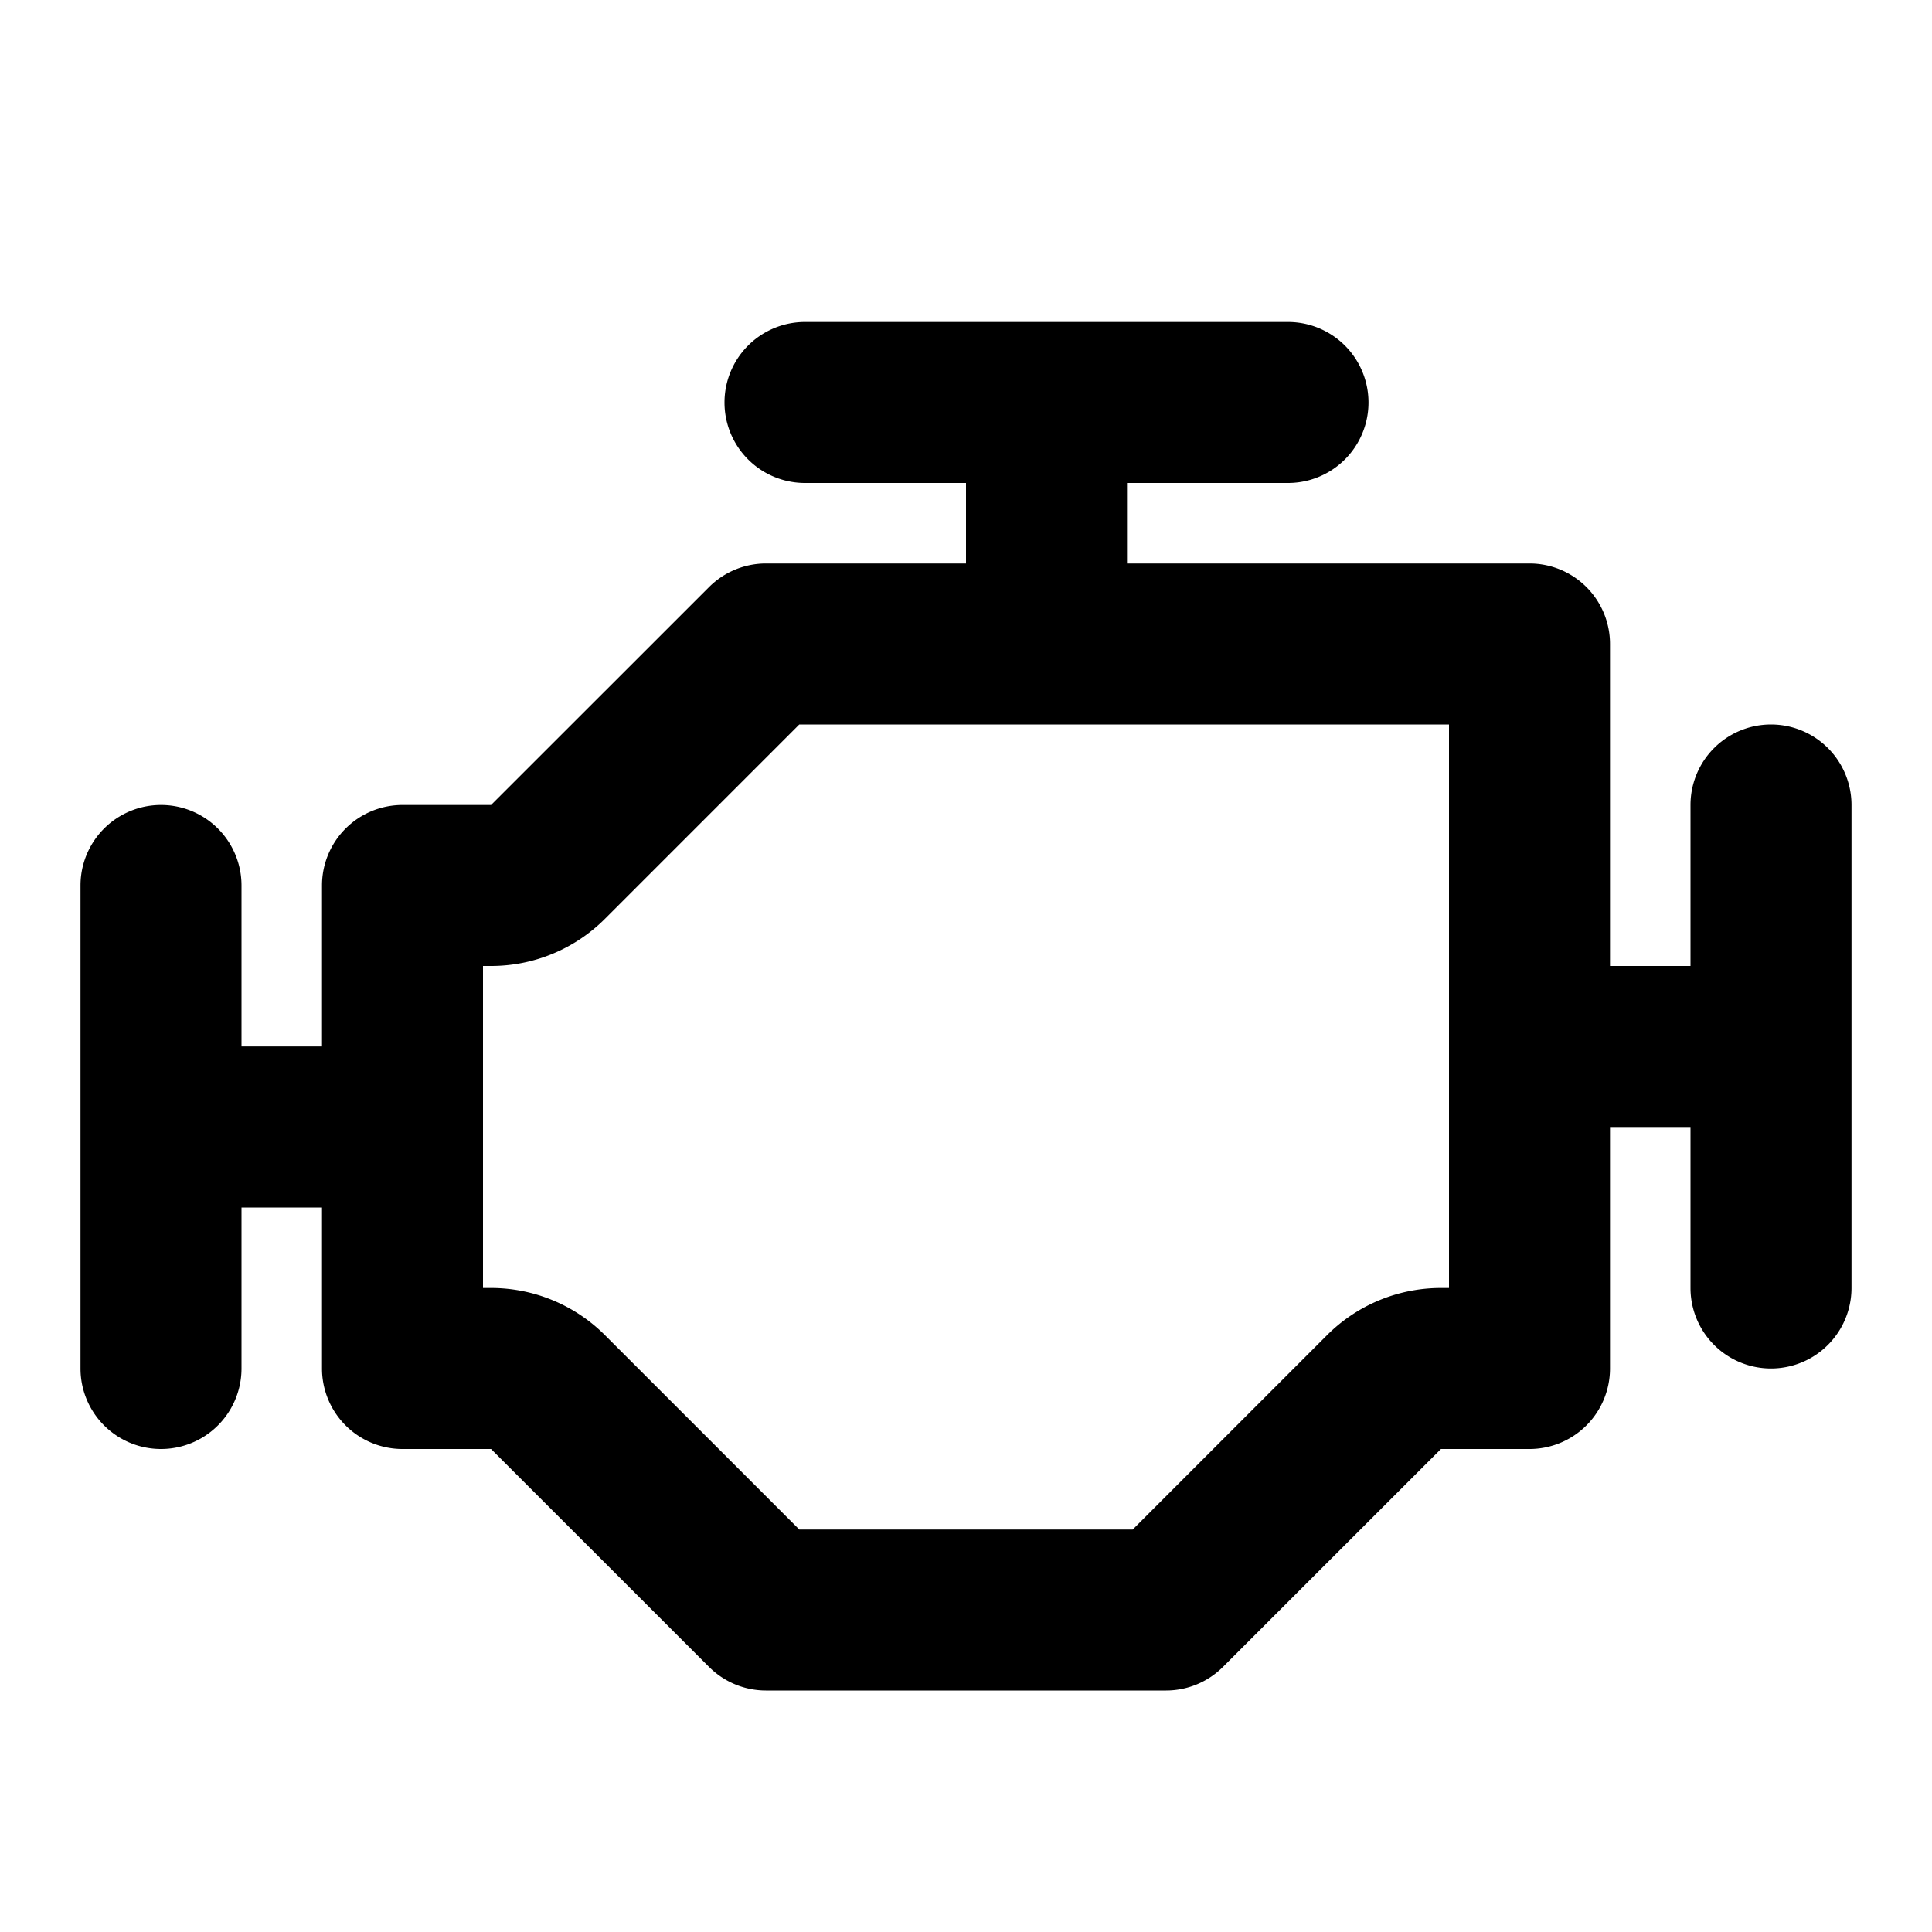 <svg viewBox="0 0 24 24" xmlns="http://www.w3.org/2000/svg" xmlns:xlink="http://www.w3.org/1999/xlink"><defs><path d="M8.929 5L6.515 7.414A2 2 0 0 1 5.1 8H5v4h.1a2 2 0 0 1 1.415.586L8.929 15h4.142l2.414-2.414A2 2 0 0 1 16.9 12h.1V5H8.929zM11 2H9a1 1 0 1 1 0-2h6a1 1 0 0 1 0 2h-2v1h5a1 1 0 0 1 1 1v4h1V6a1 1 0 0 1 2 0v6a1 1 0 0 1-2 0v-2h-1v3a1 1 0 0 1-1 1h-1.1l-2.708 2.707a1 1 0 0 1-.707.293h-4.97a1 1 0 0 1-.707-.293L5.1 14H4a1 1 0 0 1-1-1v-2H2v2a1 1 0 0 1-2 0V7a1 1 0 0 1 2 0v2h1V7a1 1 0 0 1 1-1h1.1l2.708-2.707A1 1 0 0 1 8.515 3H11V2z" id="a"/></defs><use xlink:href="#a" transform="translate(1 4)" fill-rule="evenodd"/></svg>